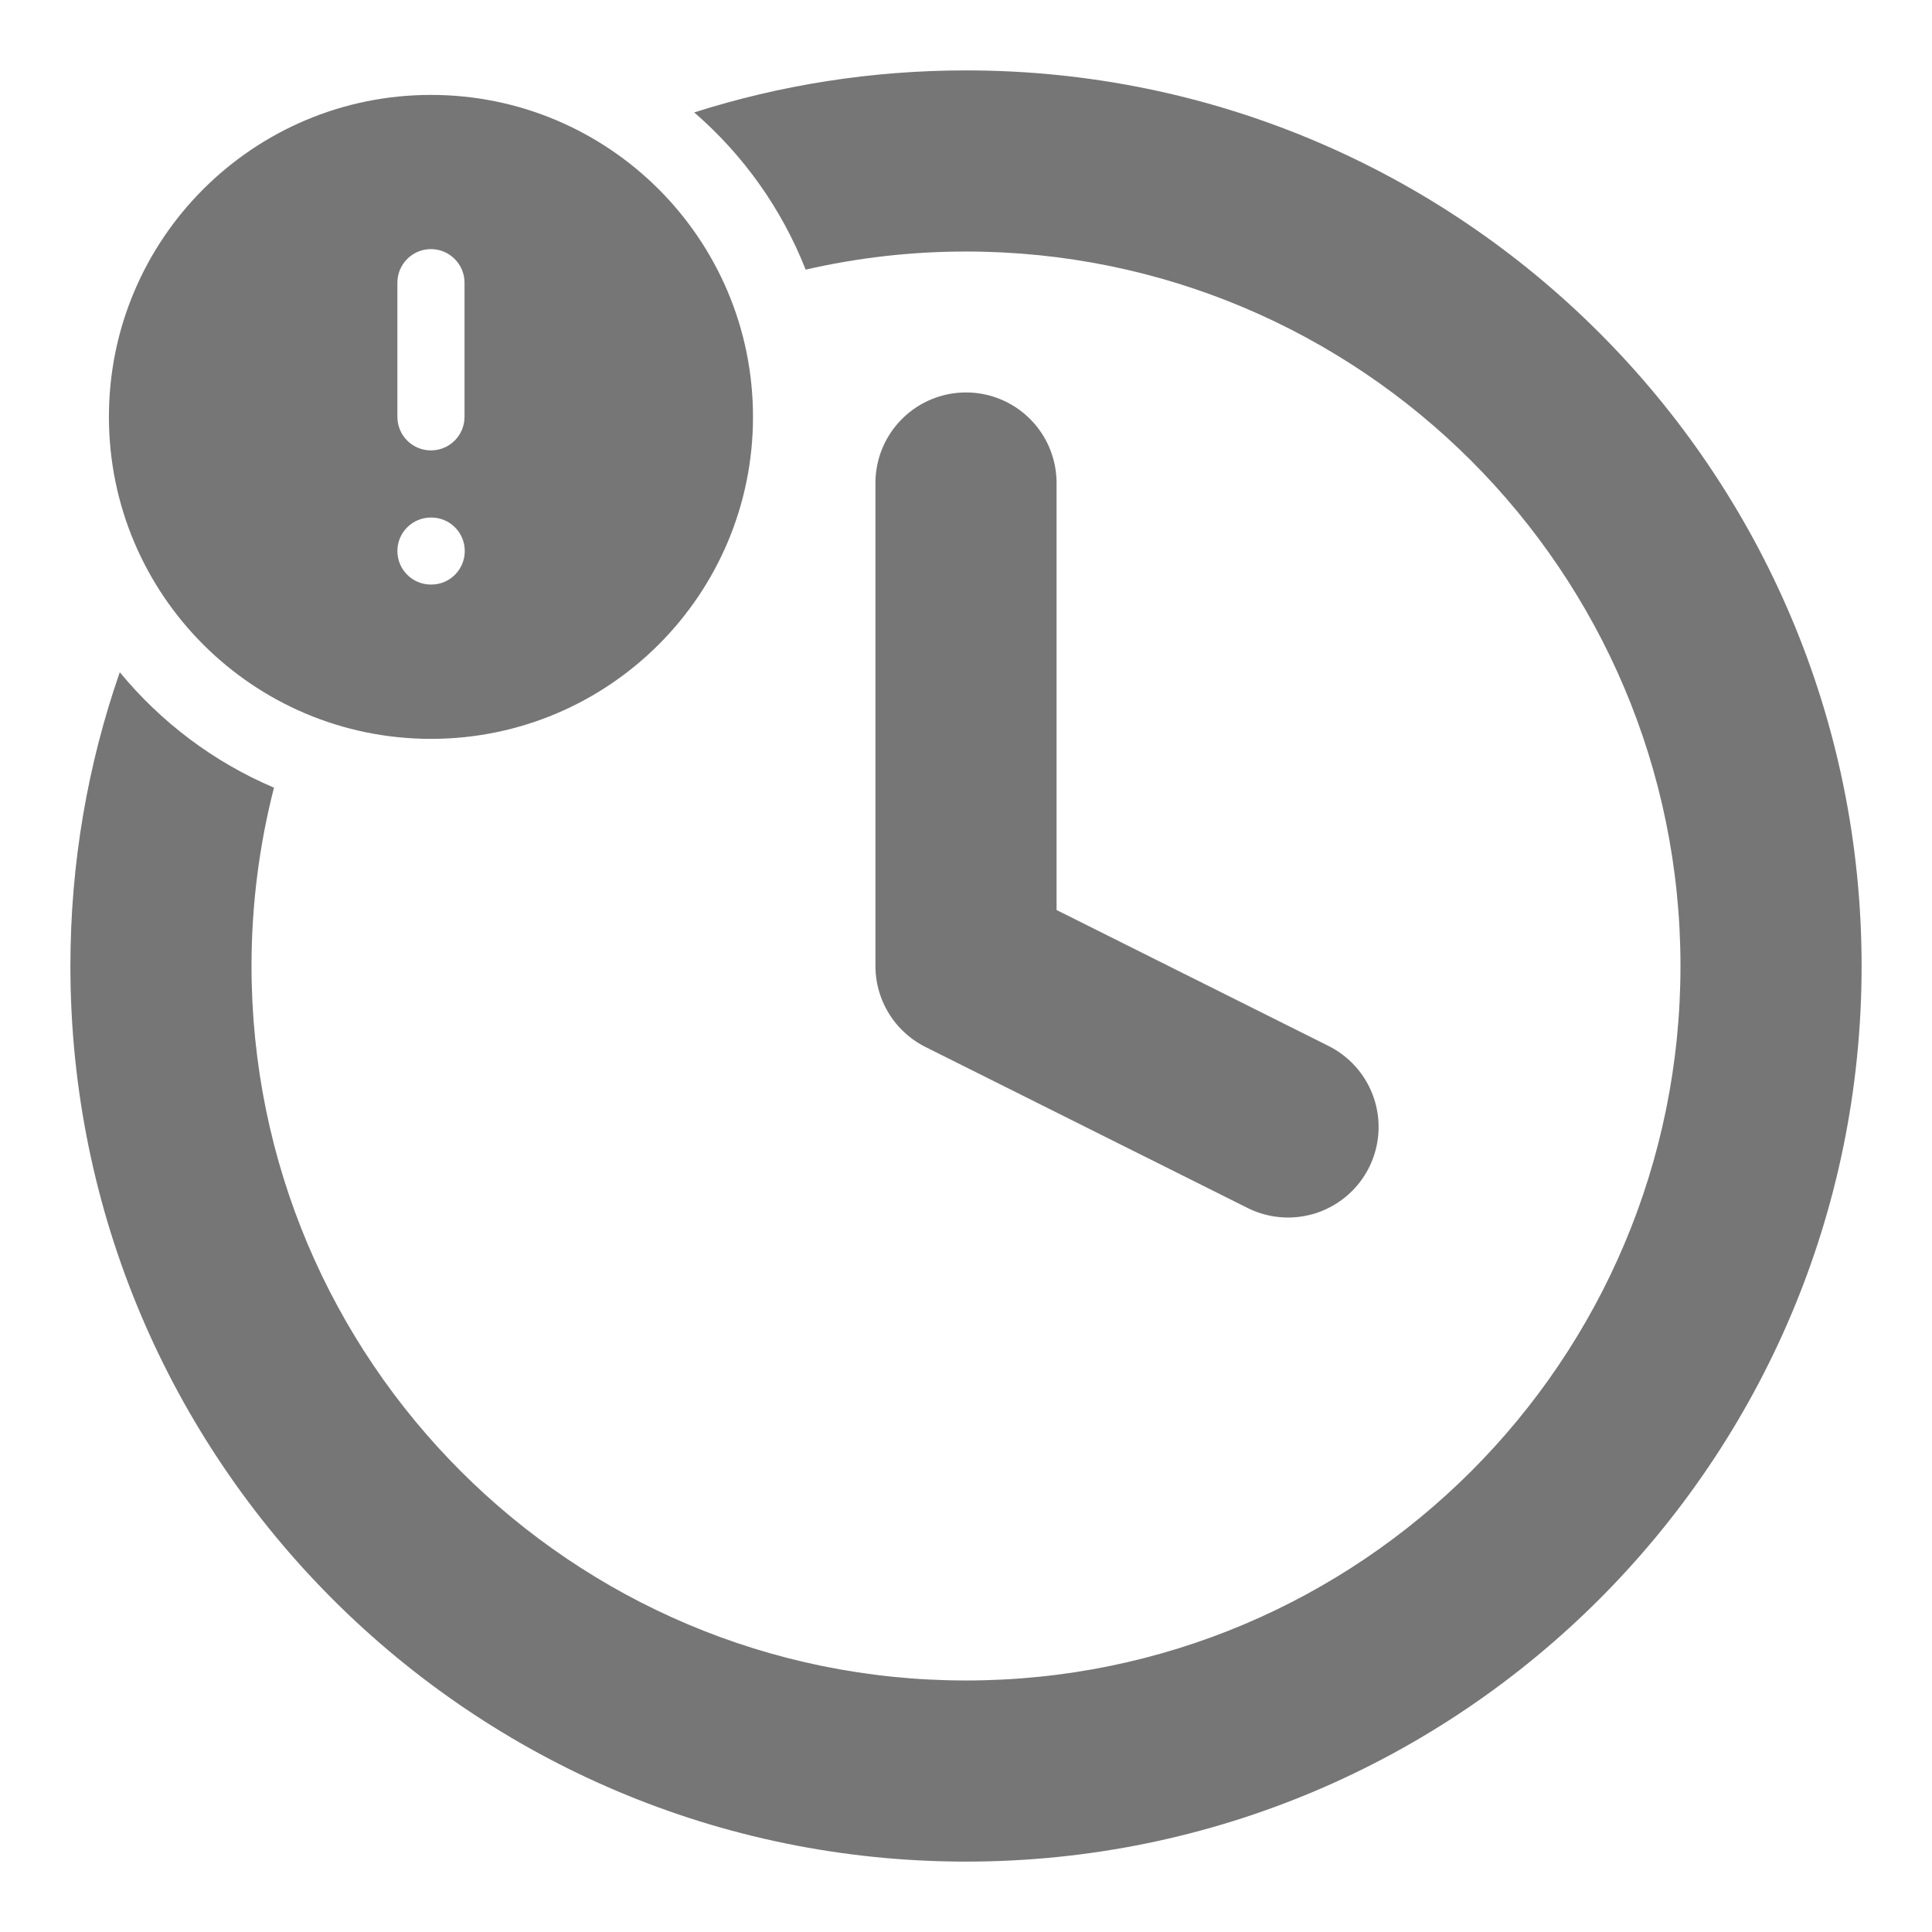 <svg width="16" height="16" viewBox="0 0 16 16" fill="none" xmlns="http://www.w3.org/2000/svg">
<path fill-rule="evenodd" clip-rule="evenodd" d="M2.269 6.523C1.769 6.311 1.332 5.98 0.992 5.567C0.727 6.329 0.583 7.148 0.583 8C0.583 12.096 3.904 15.417 8 15.417C12.096 15.417 15.417 12.096 15.417 8C15.417 3.904 12.096 0.583 8 0.583C7.215 0.583 6.459 0.705 5.749 0.931C6.154 1.281 6.473 1.727 6.672 2.233C7.099 2.135 7.543 2.083 8 2.083C11.268 2.083 13.917 4.732 13.917 8C13.917 11.268 11.268 13.917 8 13.917C4.732 13.917 2.083 11.268 2.083 8C2.083 7.49 2.148 6.995 2.269 6.523Z" fill="#767676"/>
<path d="M8 4V8L10.667 9.333" stroke="#767676" stroke-width="1.5" stroke-linecap="round" stroke-linejoin="round"/>
<path fill-rule="evenodd" clip-rule="evenodd" d="M3.569 6.119C5.042 6.119 6.236 4.925 6.236 3.452C6.236 1.98 5.042 0.786 3.569 0.786C2.096 0.786 0.902 1.98 0.902 3.452C0.902 4.925 2.096 6.119 3.569 6.119ZM3.847 2.341C3.847 2.188 3.722 2.063 3.569 2.063C3.415 2.063 3.291 2.188 3.291 2.341V3.452C3.291 3.606 3.415 3.73 3.569 3.73C3.722 3.73 3.847 3.606 3.847 3.452V2.341ZM3.569 4.286C3.415 4.286 3.291 4.41 3.291 4.563C3.291 4.717 3.415 4.841 3.569 4.841H3.572C3.725 4.841 3.849 4.717 3.849 4.563C3.849 4.41 3.725 4.286 3.572 4.286H3.569Z" fill="#767676"/>
</svg>
